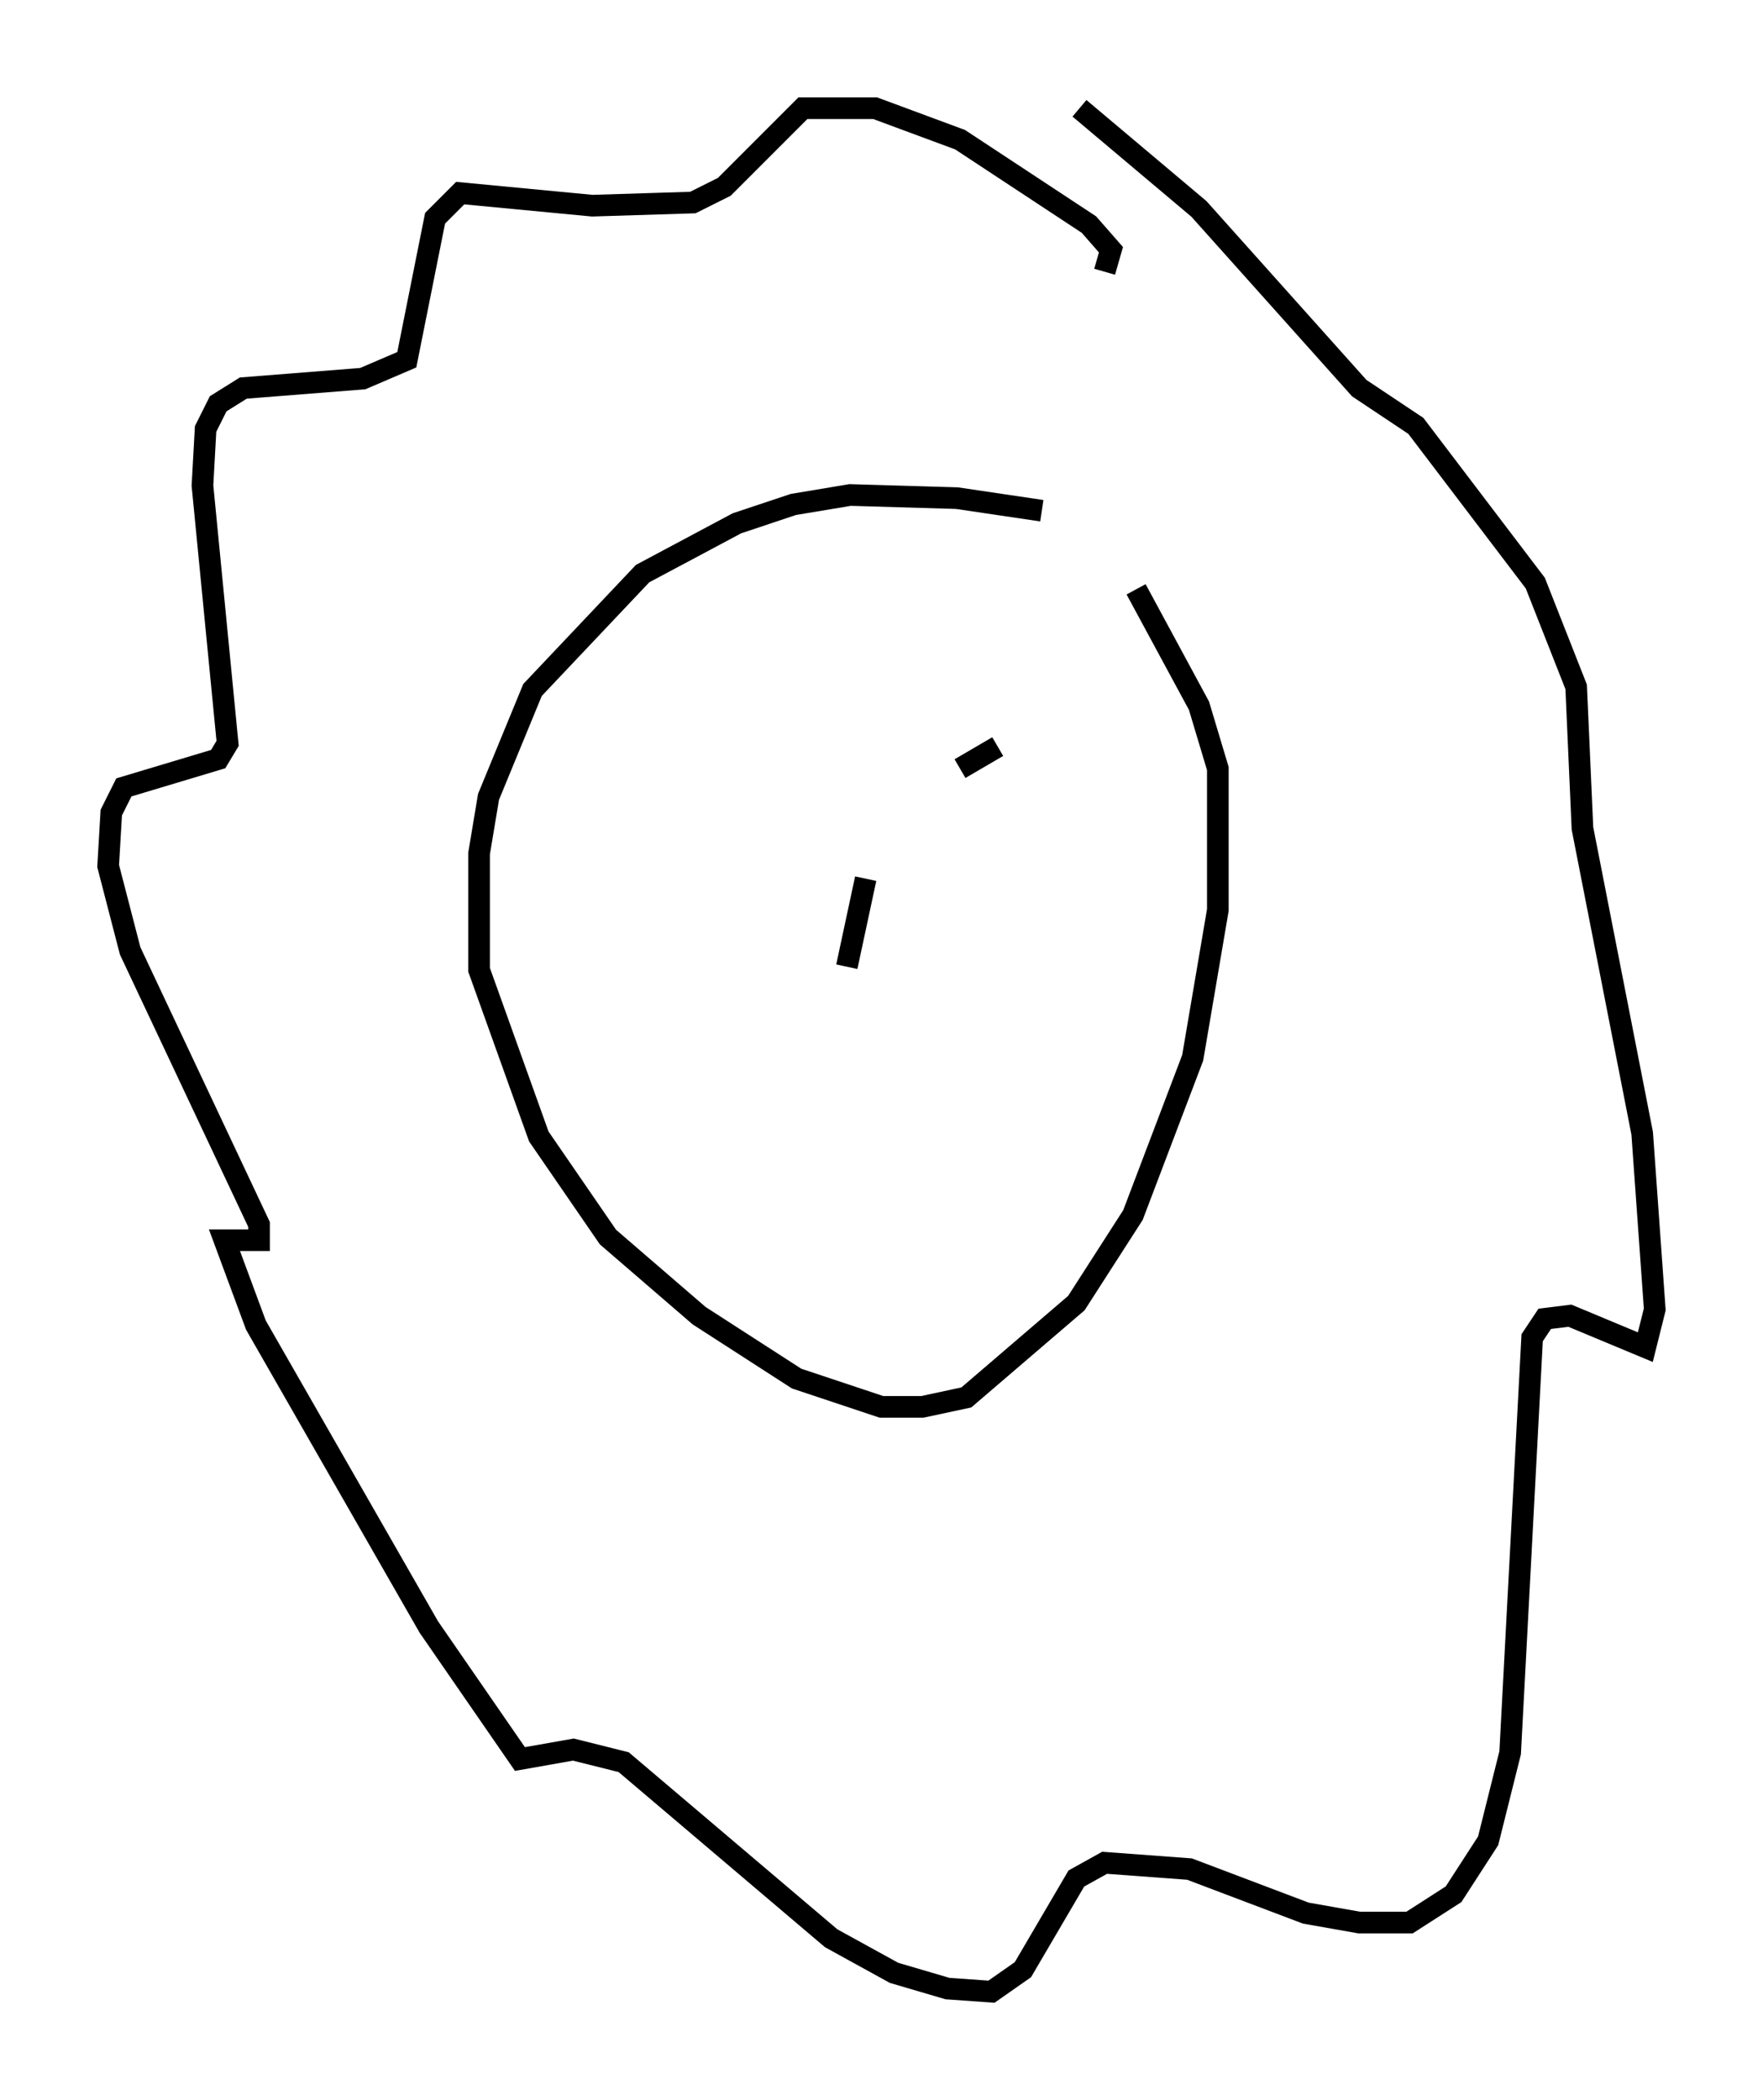 <?xml version="1.0" encoding="utf-8" ?>
<svg baseProfile="full" height="97.005" version="1.1" width="81.464" xmlns="http://www.w3.org/2000/svg" xmlns:ev="http://www.w3.org/2001/xml-events" xmlns:xlink="http://www.w3.org/1999/xlink"><defs /><rect fill="white" height="97.005" width="81.464" x="0" y="0" /><path d="M53.514, 25.19 m-5.374, -1.598 l-3.922, -0.581 -4.939, -0.145 l-2.615, 0.436 -2.615, 0.872 l-4.358, 2.324 -5.084, 5.374 l-2.034, 4.939 -0.436, 2.615 l0.0, 5.374 2.76, 7.698 l3.196, 4.648 4.212, 3.631 l4.503, 2.905 3.922, 1.307 l1.888, 0.0 2.034, -0.436 l5.084, -4.358 2.615, -4.067 l2.76, -7.263 1.162, -6.827 l0.0, -6.536 -0.872, -2.905 l-2.905, -5.374 m-1.453, -14.67 l0.291, -1.017 -1.017, -1.162 l-5.955, -3.922 -3.922, -1.453 l-3.341, 0.0 -3.631, 3.631 l-1.453, 0.726 -4.648, 0.145 l-6.101, -0.581 -1.162, 1.162 l-1.307, 6.536 -2.034, 0.872 l-5.52, 0.436 -1.162, 0.726 l-0.581, 1.162 -0.145, 2.615 l1.162, 11.911 -0.436, 0.726 l-4.358, 1.307 -0.581, 1.162 l-0.145, 2.469 1.017, 3.922 l5.955, 12.637 0.0, 0.726 l-1.598, 0.0 1.453, 3.922 l7.989, 13.944 4.212, 6.101 l2.469, -0.436 2.324, 0.581 l9.587, 8.134 2.905, 1.598 l2.469, 0.726 2.034, 0.145 l1.453, -1.017 2.469, -4.212 l1.307, -0.726 3.922, 0.291 l5.374, 2.034 2.469, 0.436 l2.324, 0.0 2.034, -1.307 l1.598, -2.469 1.017, -4.067 l1.017, -19.173 0.581, -0.872 l1.162, -0.145 3.486, 1.453 l0.436, -1.743 -0.581, -8.134 l-2.76, -14.089 -0.291, -6.536 l-1.888, -4.793 -5.52, -7.263 l-2.615, -1.743 -7.408, -8.279 l-5.52, -4.648 m-3.777, 29.486 l-1.743, 1.017 m-9.587, -0.145 l0.0, 0.0 m5.229, 5.229 l-0.872, 4.067 " fill="none" stroke="black" stroke-width="1" /></svg>